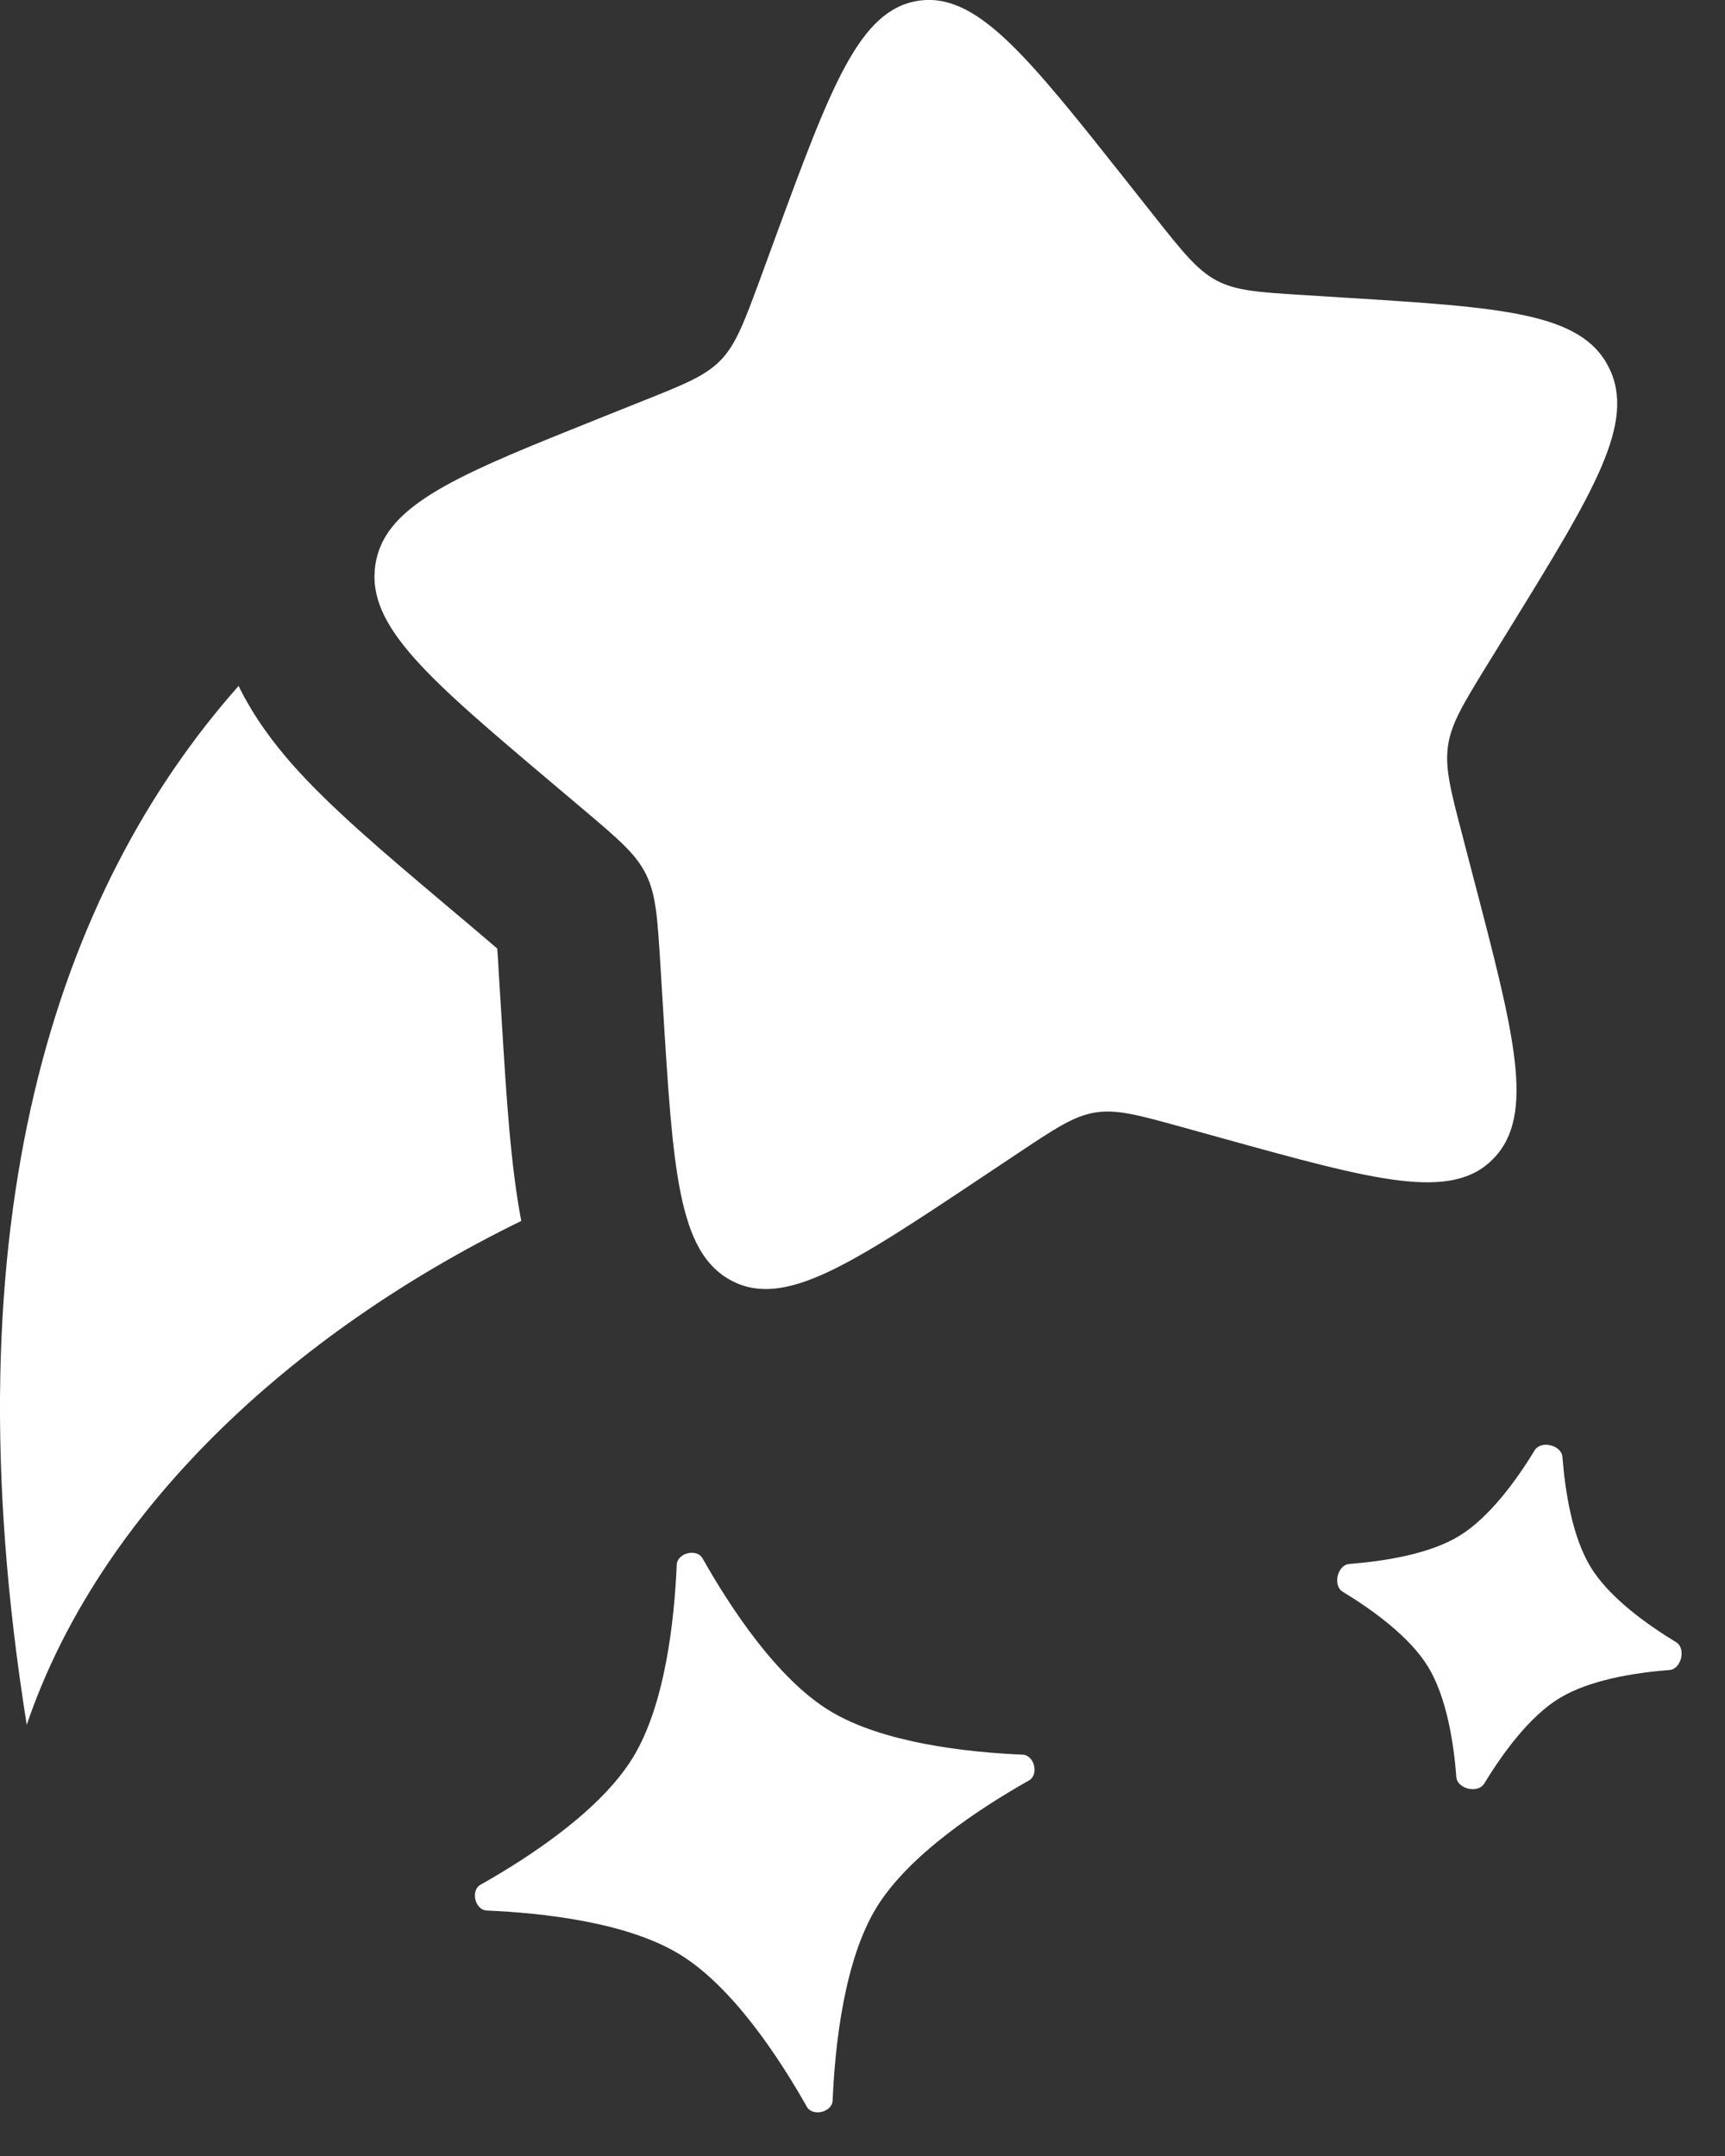 <svg width="16" height="20" viewBox="0 0 16 20" fill="none" xmlns="http://www.w3.org/2000/svg">
<rect x="0" y="0" width="16" height="20" fill="#333333" stroke="none"/>
<path d="M6.277 14.515C6.282 14.405 6.464 14.361 6.517 14.457C6.771 14.907 7.203 15.568 7.694 15.869C8.184 16.169 8.969 16.255 9.485 16.277C9.595 16.282 9.639 16.463 9.543 16.517C9.093 16.771 8.432 17.203 8.131 17.693C7.83 18.183 7.745 18.969 7.723 19.485C7.718 19.595 7.536 19.638 7.483 19.542C7.229 19.092 6.797 18.432 6.307 18.131C5.817 17.83 5.031 17.745 4.515 17.723C4.405 17.718 4.362 17.536 4.458 17.483C4.908 17.229 5.568 16.797 5.869 16.306C6.17 15.816 6.255 15.03 6.277 14.515ZM14.492 13.515C14.484 13.405 14.292 13.359 14.235 13.453C14.063 13.736 13.814 14.076 13.538 14.246C13.262 14.416 12.845 14.482 12.515 14.508C12.405 14.516 12.36 14.708 12.453 14.765C12.736 14.937 13.077 15.185 13.246 15.462C13.415 15.739 13.483 16.155 13.508 16.485C13.517 16.595 13.708 16.64 13.766 16.546C13.938 16.264 14.186 15.923 14.463 15.754C14.74 15.585 15.155 15.517 15.485 15.492C15.595 15.483 15.641 15.292 15.547 15.234C15.264 15.062 14.923 14.814 14.754 14.537C14.585 14.26 14.518 13.845 14.492 13.515ZM10.704 2.002L10.462 1.696C9.525 0.513 9.057 -0.079 8.512 0.008C7.967 0.096 7.706 0.804 7.185 2.221L7.051 2.587C6.902 2.99 6.828 3.191 6.687 3.339C6.544 3.487 6.351 3.564 5.963 3.719L5.61 3.86L5.362 3.96C4.162 4.44 3.558 4.713 3.481 5.243C3.399 5.808 3.971 6.292 5.115 7.259L5.411 7.509C5.736 7.784 5.899 7.922 5.991 8.109C6.085 8.296 6.098 8.512 6.125 8.944L6.149 9.337C6.242 10.857 6.289 11.617 6.783 11.879C7.277 12.141 7.891 11.732 9.119 10.913L9.437 10.701C9.787 10.468 9.961 10.351 10.16 10.32C10.36 10.288 10.562 10.344 10.966 10.456L11.334 10.558C12.756 10.952 13.467 11.149 13.854 10.746C14.242 10.343 14.05 9.606 13.664 8.133L13.565 7.752C13.455 7.333 13.401 7.124 13.431 6.917C13.461 6.71 13.573 6.528 13.796 6.165L13.999 5.835C14.785 4.559 15.178 3.921 14.923 3.409C14.669 2.899 13.936 2.852 12.469 2.761L12.09 2.737C11.673 2.711 11.465 2.698 11.284 2.602C11.104 2.506 10.97 2.338 10.704 2.002ZM4.835 11.326C2.698 12.37 0.919 14.024 0.248 16C-0.504 11.293 0.54 8.253 2.213 6.363C2.357 6.658 2.545 6.902 2.713 7.093C3.063 7.489 3.565 7.913 4.075 8.344L4.442 8.654L4.612 8.799C4.617 8.863 4.622 8.939 4.627 9.036L4.657 9.521C4.697 10.176 4.737 10.815 4.835 11.326Z" fill="white"/>
</svg>
